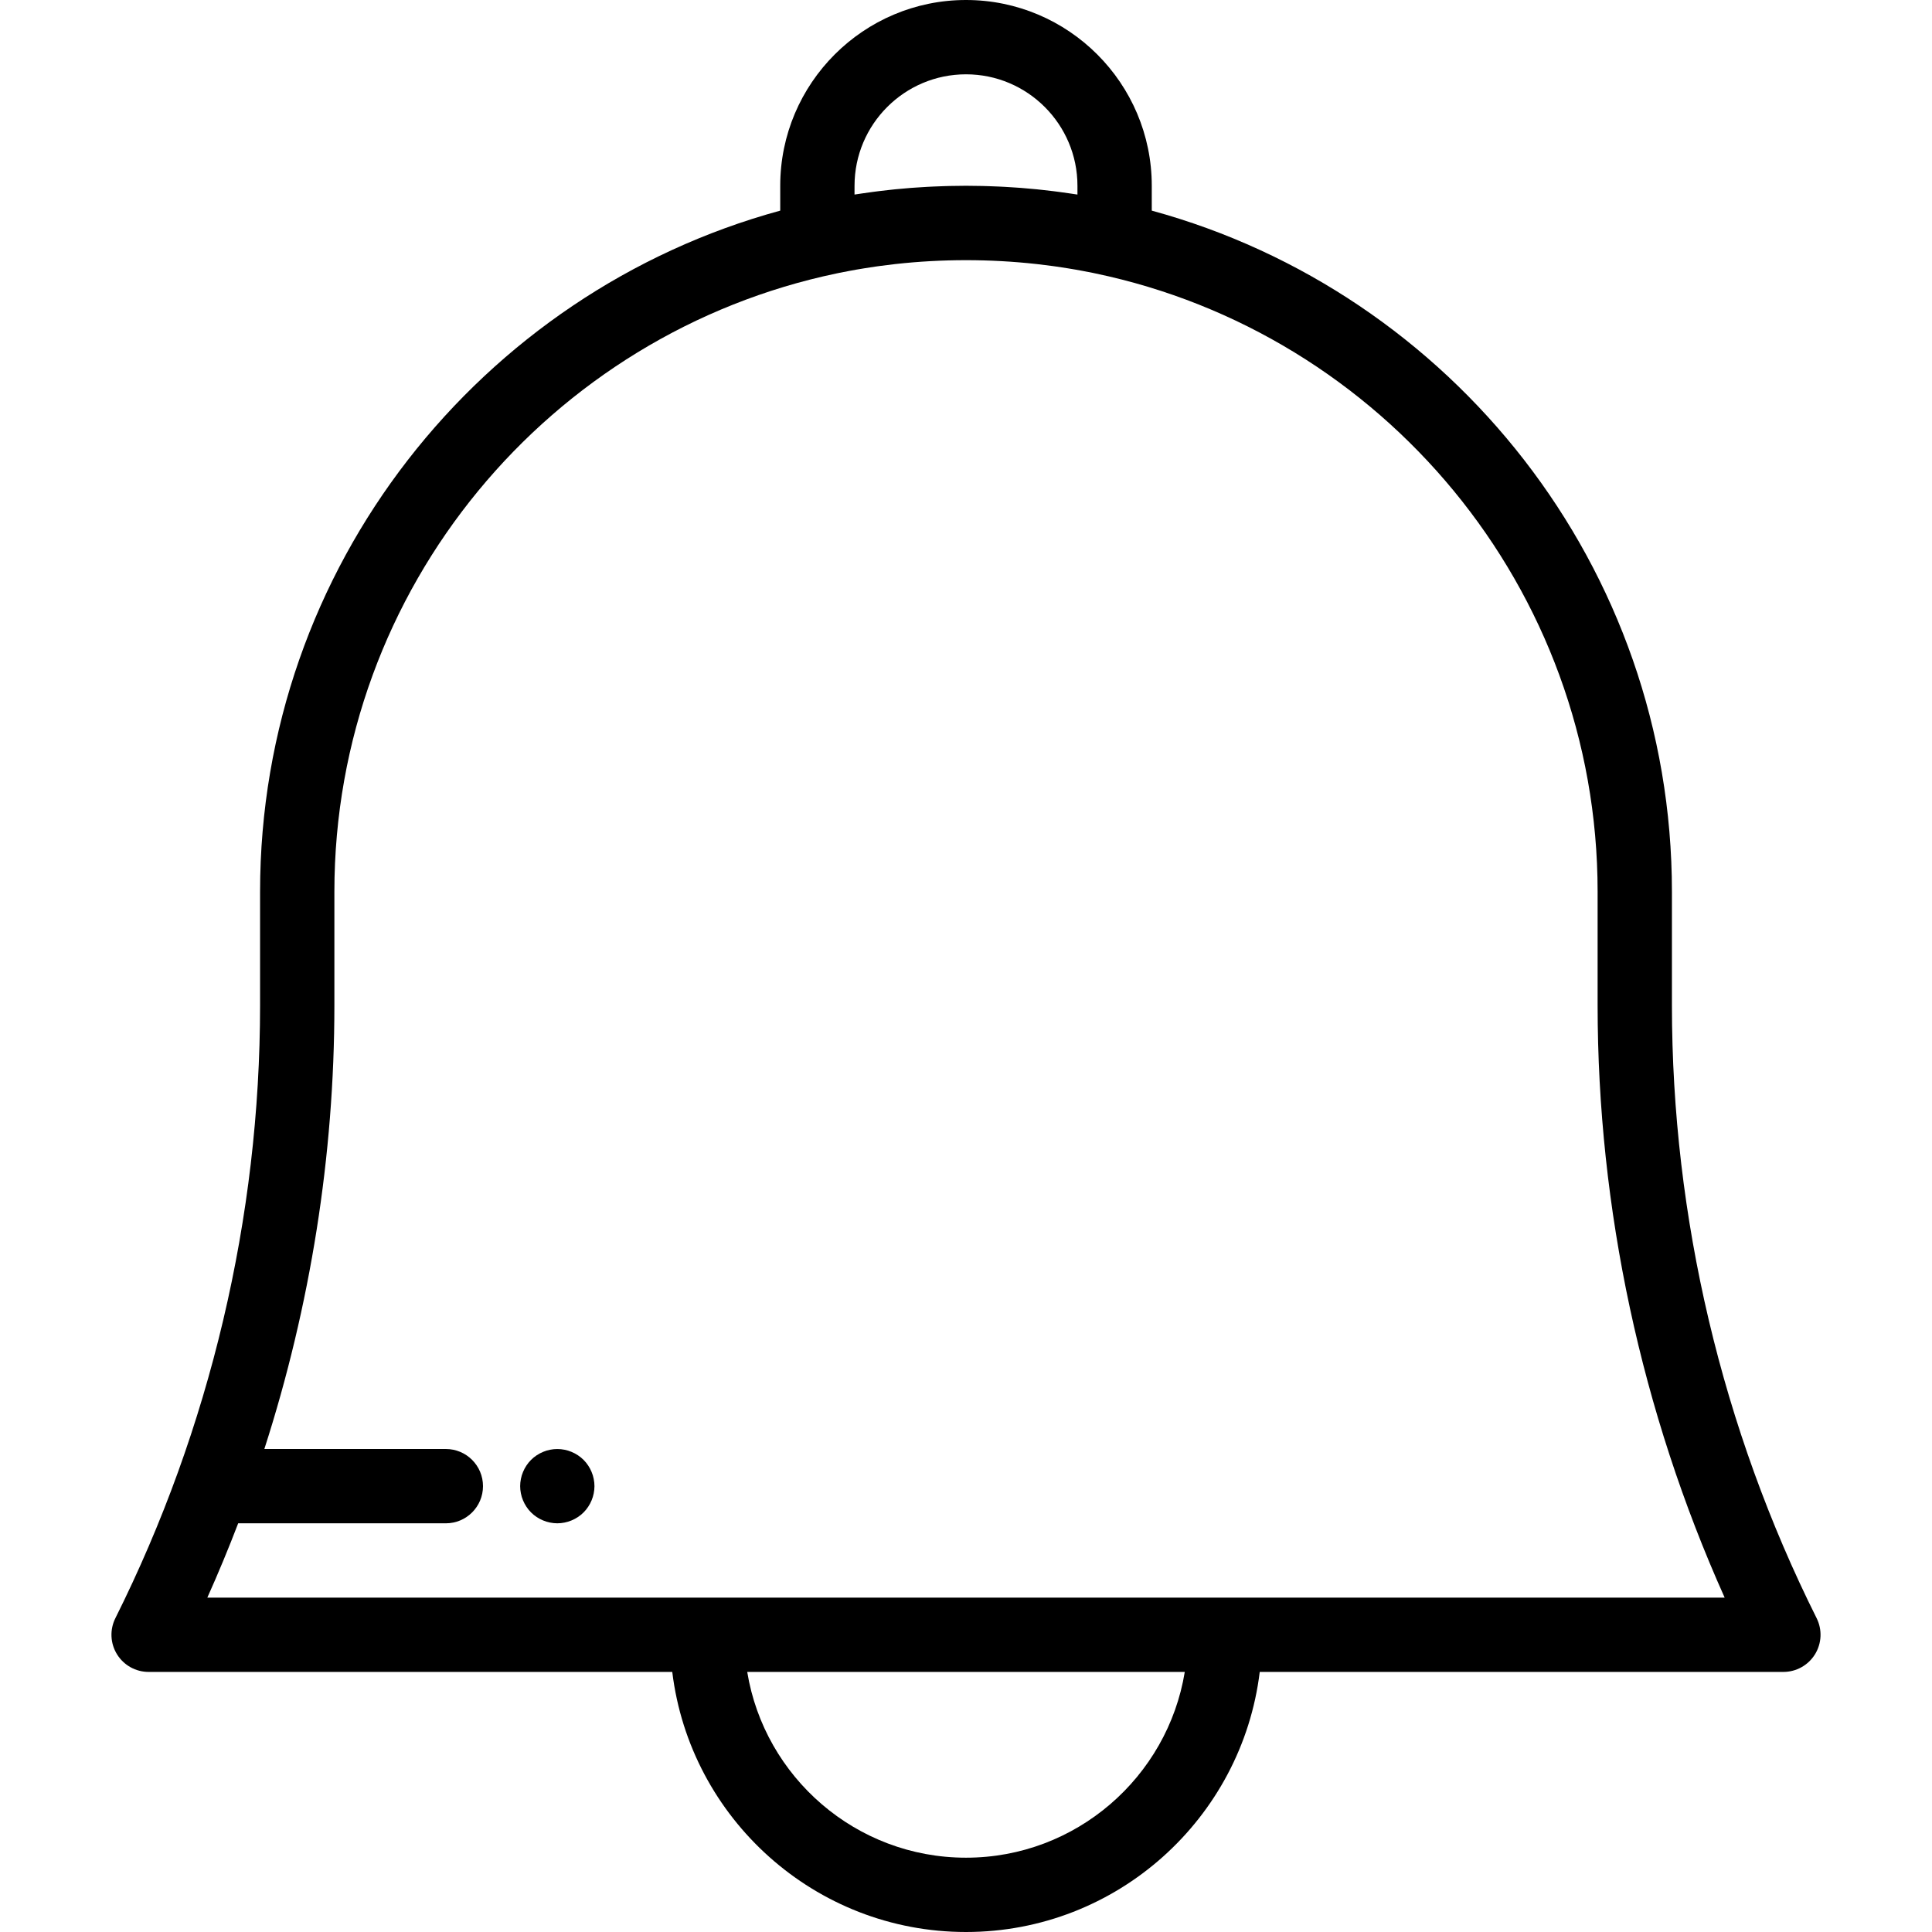 <?xml-stylesheet type="text/css" href="style.css"?>
<svg class="icon-color" xmlns="http://www.w3.org/2000/svg" width="24" height="24" viewBox="0 0 512 512">
    <g>
        <g>
            <path d="M481.422,428.828c-25.085-50.171-38.345-106.339-38.345-162.433v-30.087c0-86.12-58.501-158.823-137.846-180.49v-6.587
			C305.231,22.085,283.146,0,256,0s-49.231,22.085-49.231,49.231v6.587c-79.345,21.666-137.846,94.369-137.846,180.49v30.087
			c0,56.094-13.26,112.262-38.345,162.433c-1.526,3.052-1.363,6.677,0.431,9.579c1.793,2.904,4.962,4.67,8.375,4.67h138.773
			C182.871,481.854,215.971,512,256,512s73.128-30.146,77.843-68.923h138.773c3.413,0,6.582-1.766,8.375-4.67
			C482.785,435.504,482.948,431.88,481.422,428.828z M226.461,49.231c0-16.288,13.251-29.538,29.538-29.538
			s29.538,13.251,29.538,29.538v2.328c-0.23-0.036-0.463-0.067-0.693-0.103c-0.409-0.063-0.818-0.121-1.228-0.182
			c-0.986-0.146-1.973-0.286-2.962-0.416c-0.531-0.07-1.062-0.139-1.595-0.205c-0.937-0.115-1.876-0.221-2.815-0.323
			c-0.501-0.054-1-0.113-1.503-0.163c-1.355-0.135-2.712-0.256-4.069-0.362c-0.473-0.036-0.948-0.065-1.422-0.099
			c-0.975-0.069-1.95-0.133-2.926-0.186c-0.544-0.03-1.088-0.055-1.633-0.081c-0.975-0.045-1.95-0.082-2.924-0.111
			c-0.477-0.015-0.953-0.031-1.431-0.042c-1.445-0.032-2.892-0.054-4.338-0.054c-1.446,0-2.893,0.022-4.339,0.055
			c-0.478,0.011-0.954,0.028-1.431,0.042c-0.976,0.03-1.951,0.067-2.924,0.111c-0.544,0.025-1.089,0.051-1.633,0.081
			c-0.976,0.053-1.951,0.117-2.926,0.186c-0.474,0.033-0.949,0.061-1.422,0.098c-1.358,0.106-2.715,0.227-4.069,0.362
			c-0.502,0.05-1.001,0.109-1.503,0.163c-0.939,0.101-1.878,0.208-2.815,0.323c-0.533,0.066-1.064,0.135-1.595,0.205
			c-0.989,0.13-1.975,0.27-2.962,0.416c-0.41,0.061-0.819,0.119-1.228,0.182c-0.229,0.035-0.462,0.066-0.692,0.102V49.231z
			 M256,492.308c-29.153,0-53.415-21.347-57.978-49.231h115.956C309.415,470.96,285.153,492.308,256,492.308z M54.946,423.385
			c2.91-6.484,5.633-13.053,8.176-19.692h55.031c5.438,0,9.846-4.408,9.846-9.846c0-5.438-4.408-9.846-9.846-9.846H70.056
			c12.214-37.935,18.559-77.787,18.559-117.605v-30.087c0-80.575,57.23-148.03,133.174-163.865c0.228-0.047,0.456-0.098,0.684-0.145
			c0.905-0.185,1.816-0.354,2.725-0.524c0.642-0.119,1.283-0.24,1.927-0.352c0.642-0.112,1.286-0.216,1.931-0.321
			c0.972-0.157,1.945-0.308,2.92-0.448c0.386-0.056,0.773-0.109,1.16-0.162c1.304-0.177,2.608-0.343,3.916-0.489
			c0.106-0.012,0.213-0.025,0.319-0.036c12.357-1.361,24.899-1.361,37.256,0c0.106,0.012,0.214,0.025,0.32,0.036
			c1.308,0.147,2.612,0.312,3.916,0.489c0.387,0.053,0.774,0.107,1.16,0.162c0.976,0.14,1.949,0.291,2.92,0.448
			c0.644,0.104,1.289,0.209,1.931,0.321c0.644,0.111,1.285,0.232,1.927,0.352c0.91,0.17,1.821,0.339,2.725,0.524
			c0.228,0.046,0.456,0.097,0.684,0.145c75.943,15.835,133.173,83.29,133.173,163.865v30.087c0,53.879,11.603,107.821,33.669,156.99
			H54.946z"/>
        </g>
    </g>
    <g>
        <g>
            <path d="M157.341,391.926c-0.118-0.63-0.315-1.25-0.561-1.841c-0.246-0.601-0.551-1.172-0.906-1.703
			c-0.354-0.542-0.768-1.044-1.221-1.497c-0.453-0.453-0.955-0.866-1.497-1.221c-0.532-0.354-1.103-0.66-1.703-0.906
			c-0.591-0.246-1.211-0.443-1.841-0.561c-1.27-0.256-2.57-0.256-3.84,0c-0.63,0.118-1.25,0.315-1.841,0.561
			c-0.601,0.246-1.172,0.551-1.703,0.906c-0.542,0.354-1.044,0.768-1.497,1.221c-0.453,0.453-0.866,0.955-1.221,1.497
			c-0.354,0.532-0.66,1.103-0.906,1.703c-0.246,0.591-0.443,1.211-0.561,1.841c-0.128,0.63-0.197,1.28-0.197,1.92
			s0.069,1.29,0.197,1.92c0.118,0.63,0.315,1.25,0.561,1.841c0.246,0.601,0.551,1.172,0.906,1.703
			c0.354,0.542,0.768,1.044,1.221,1.497c0.453,0.453,0.955,0.866,1.497,1.221c0.532,0.354,1.103,0.66,1.703,0.906
			c0.591,0.246,1.211,0.443,1.841,0.561c0.63,0.128,1.28,0.197,1.92,0.197c0.64,0,1.29-0.069,1.92-0.197
			c0.63-0.118,1.25-0.315,1.841-0.561c0.601-0.246,1.172-0.551,1.703-0.906c0.542-0.354,1.044-0.768,1.497-1.221
			c0.453-0.453,0.867-0.955,1.221-1.497c0.354-0.532,0.66-1.103,0.906-1.703c0.246-0.591,0.443-1.211,0.561-1.841
			c0.128-0.63,0.197-1.28,0.197-1.92C157.538,393.206,157.469,392.556,157.341,391.926z"/>
        </g>
    </g>
</svg>

